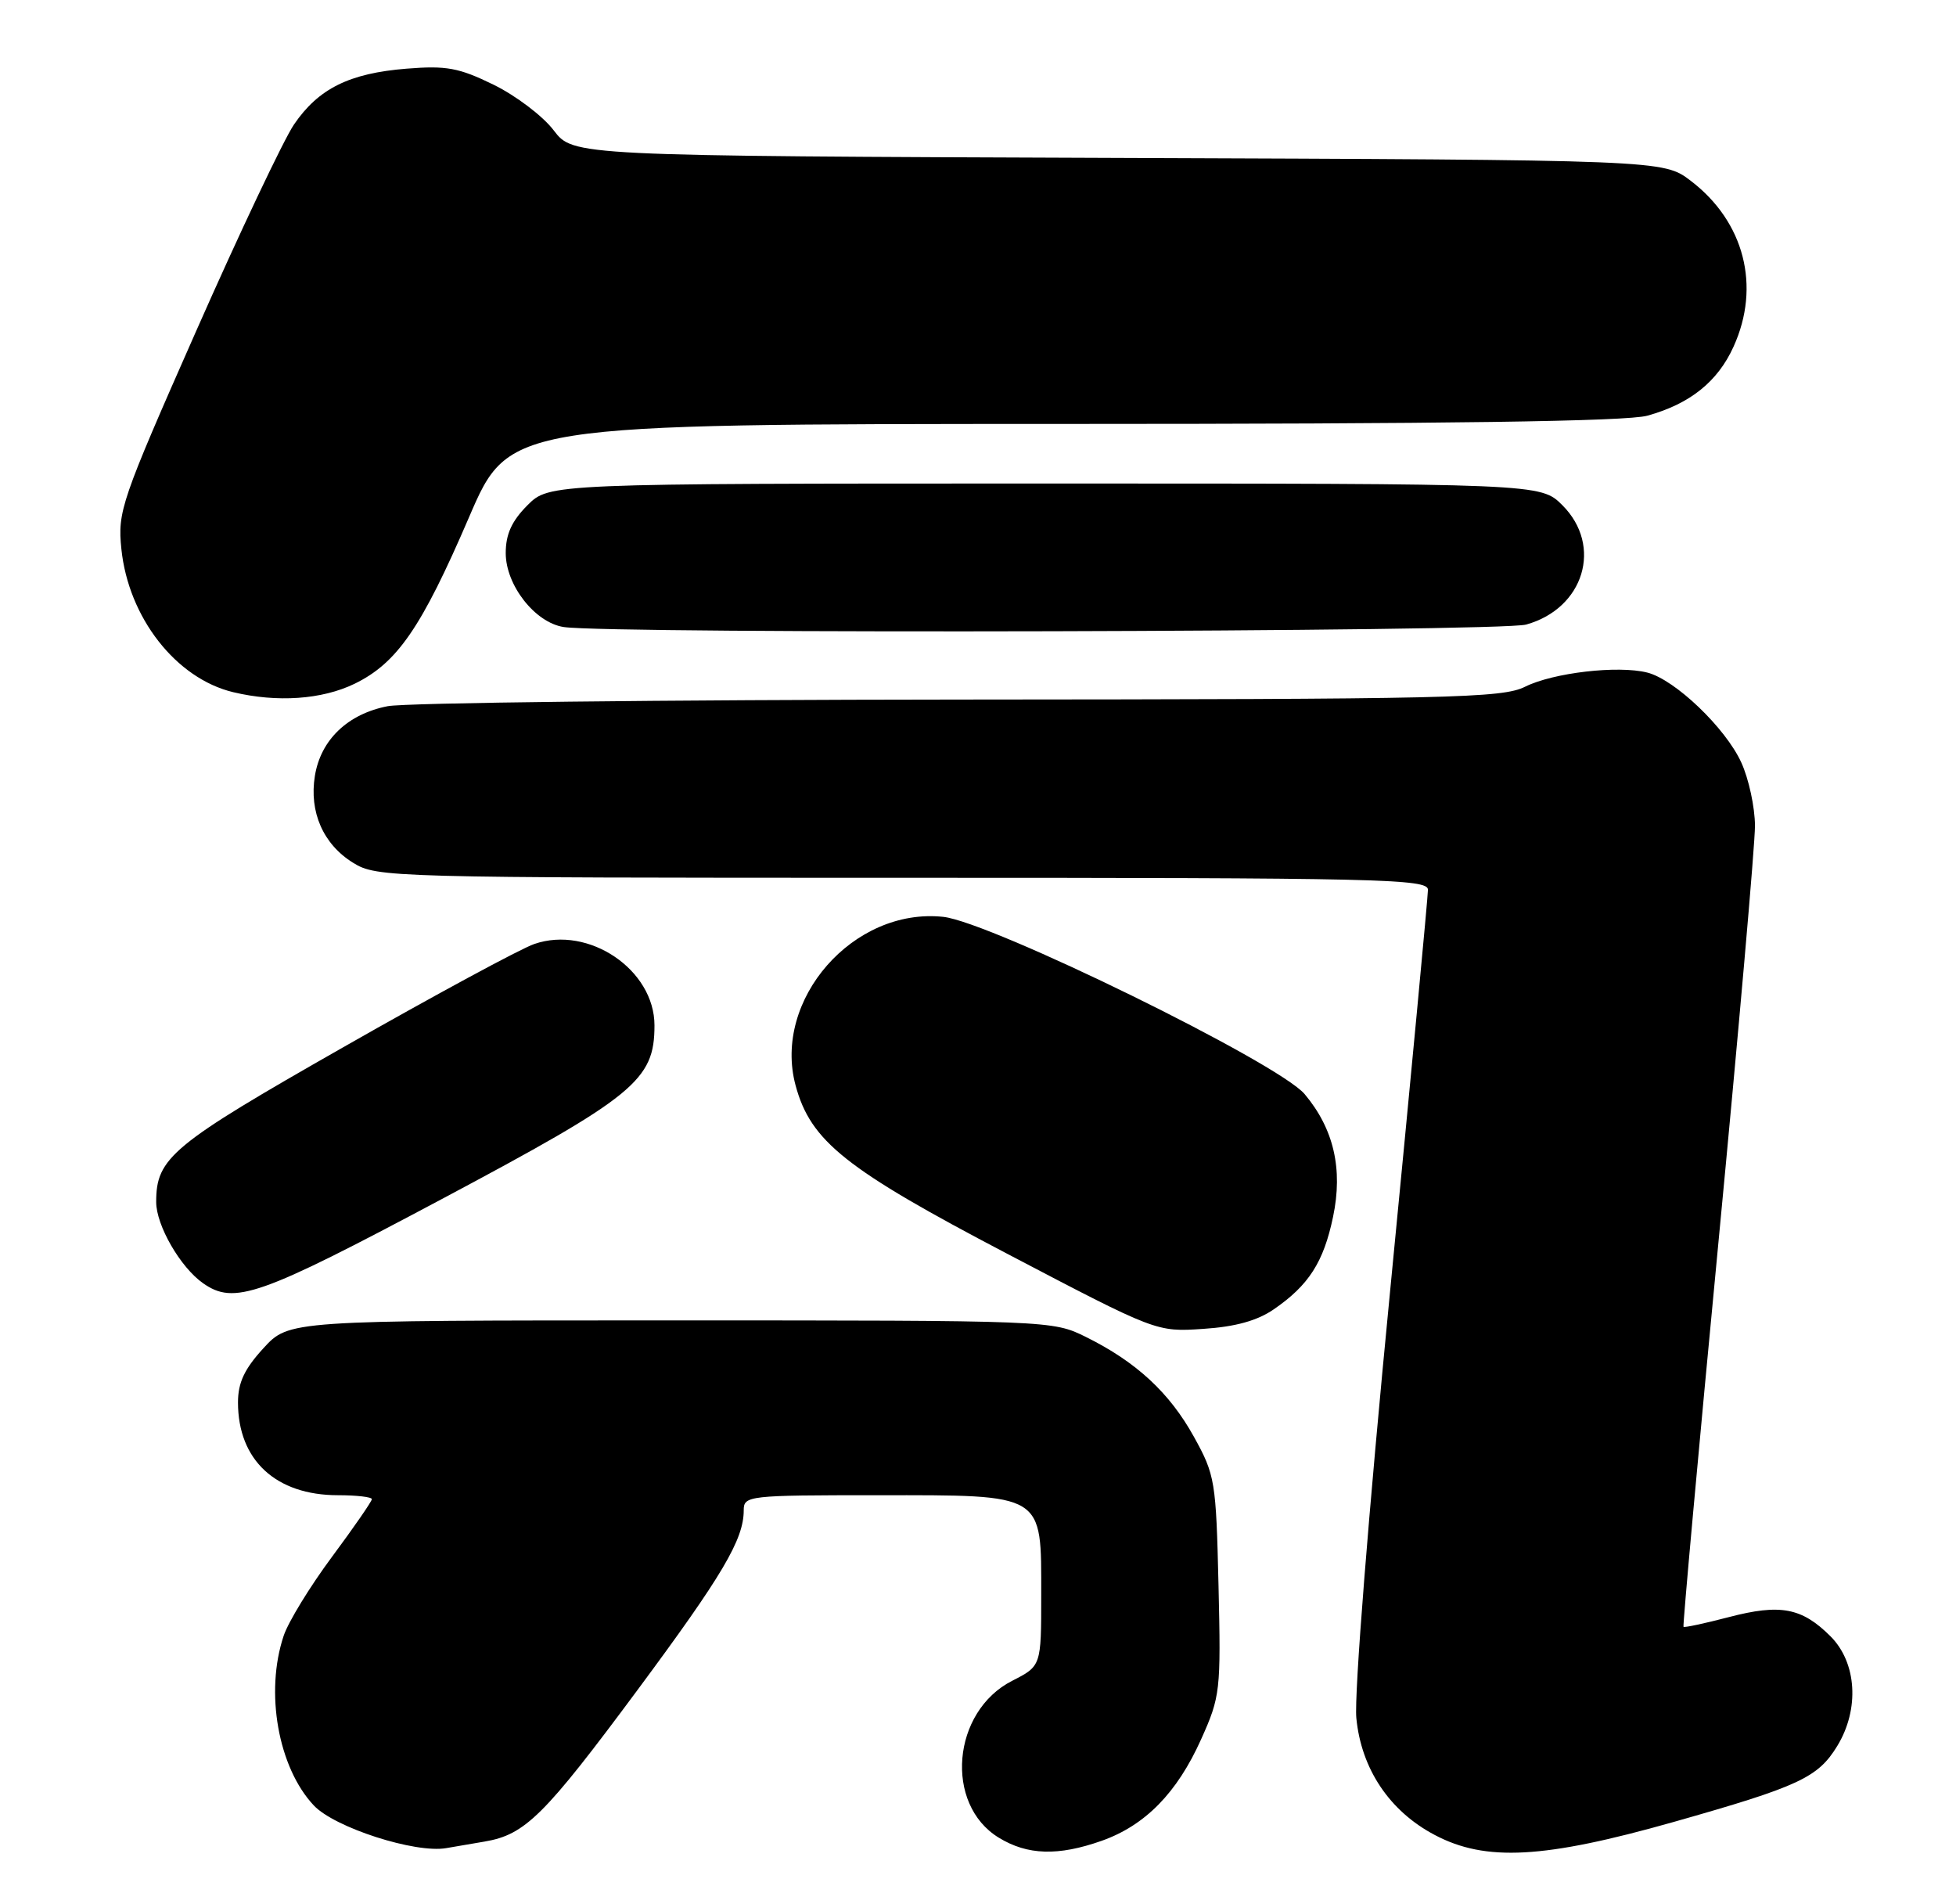 <?xml version="1.0" encoding="UTF-8" standalone="no"?>
<!DOCTYPE svg PUBLIC "-//W3C//DTD SVG 1.1//EN" "http://www.w3.org/Graphics/SVG/1.1/DTD/svg11.dtd" >
<svg xmlns="http://www.w3.org/2000/svg" xmlns:xlink="http://www.w3.org/1999/xlink" version="1.1" viewBox="0 0 263 256">
 <g >
 <path fill="currentColor"
d=" M 65.15 247.56 C 70.61 246.64 73.17 244.10 85.75 227.14 C 97.17 211.74 100.00 206.95 100.00 203.03 C 100.00 201.06 100.57 201.00 118.00 201.00 C 140.60 201.00 140.00 200.63 140.00 214.48 C 140.00 223.96 140.00 223.96 136.09 225.95 C 127.99 230.08 126.94 242.55 134.30 247.04 C 138.16 249.40 142.28 249.52 148.12 247.46 C 153.98 245.39 158.27 241.01 161.50 233.81 C 164.08 228.07 164.17 227.30 163.84 213.17 C 163.51 199.08 163.38 198.29 160.53 193.14 C 157.24 187.20 152.77 183.07 146.00 179.72 C 141.53 177.51 141.21 177.50 90.17 177.50 C 38.85 177.50 38.85 177.50 35.42 181.24 C 32.86 184.03 32.00 185.87 32.00 188.53 C 32.00 196.28 37.09 201.00 45.45 201.00 C 47.95 201.00 50.00 201.24 50.00 201.53 C 50.00 201.82 47.59 205.31 44.64 209.28 C 41.69 213.25 38.76 218.03 38.14 219.90 C 35.60 227.49 37.40 237.60 42.19 242.70 C 44.98 245.68 55.84 249.17 60.00 248.44 C 60.83 248.29 63.14 247.90 65.15 247.56 Z  M 225.01 244.93 C 241.92 240.14 244.44 238.96 247.04 234.70 C 250.05 229.76 249.67 223.51 246.13 219.97 C 242.27 216.12 239.40 215.57 232.44 217.39 C 229.22 218.23 226.48 218.82 226.36 218.69 C 226.24 218.57 228.35 195.30 231.06 166.98 C 233.77 138.67 235.98 113.47 235.97 111.00 C 235.96 108.53 235.14 104.70 234.13 102.50 C 232.02 97.86 225.20 91.34 221.48 90.41 C 217.55 89.42 208.85 90.43 205.07 92.31 C 202.00 93.85 195.14 94.00 129.10 94.04 C 89.17 94.07 54.54 94.47 52.14 94.93 C 46.76 95.97 43.13 99.44 42.34 104.29 C 41.55 109.15 43.46 113.51 47.49 115.99 C 50.66 117.95 52.38 118.00 121.37 118.00 C 185.67 118.00 192.00 118.14 192.00 119.61 C 192.00 120.50 189.72 144.69 186.93 173.36 C 183.99 203.52 182.07 227.80 182.37 230.95 C 183.03 237.79 186.83 243.47 192.91 246.67 C 199.75 250.29 207.60 249.86 225.01 244.93 Z  M 171.27 176.01 C 175.97 172.78 177.97 169.67 179.24 163.58 C 180.59 157.15 179.34 151.74 175.42 147.08 C 171.88 142.88 133.24 123.94 126.82 123.25 C 114.75 121.97 103.87 134.38 106.97 145.90 C 109.00 153.43 113.66 157.14 135.50 168.58 C 155.50 179.06 155.50 179.06 161.77 178.64 C 166.10 178.36 169.05 177.54 171.27 176.01 Z  M 59.29 161.25 C 85.37 147.37 88.00 145.23 88.00 137.84 C 88.00 130.36 79.15 124.37 71.84 126.90 C 70.00 127.53 58.44 133.78 46.15 140.78 C 23.07 153.92 21.00 155.63 21.00 161.58 C 21.00 164.73 24.25 170.36 27.30 172.50 C 31.50 175.44 34.81 174.28 59.29 161.25 Z  M 47.65 91.93 C 53.40 89.14 56.67 84.39 63.07 69.52 C 68.46 57.00 68.46 57.00 142.98 56.99 C 194.41 56.99 218.74 56.65 221.50 55.88 C 227.22 54.30 230.96 51.31 233.09 46.60 C 236.78 38.48 234.54 29.80 227.34 24.31 C 223.66 21.50 223.66 21.50 150.36 21.23 C 77.07 20.96 77.07 20.96 74.44 17.51 C 72.99 15.60 69.35 12.85 66.37 11.39 C 61.71 9.11 60.03 8.80 54.67 9.23 C 46.95 9.85 42.82 11.91 39.52 16.75 C 38.13 18.81 32.21 31.29 26.38 44.49 C 16.26 67.40 15.80 68.74 16.32 73.80 C 17.27 83.03 23.67 91.21 31.36 93.05 C 37.27 94.46 43.28 94.04 47.65 91.93 Z  M 205.20 83.96 C 212.98 81.80 215.54 73.38 210.08 67.92 C 207.15 65.00 207.15 65.00 140.50 65.00 C 73.85 65.00 73.85 65.00 70.92 67.92 C 68.81 70.04 68.00 71.81 68.00 74.35 C 68.00 78.67 71.94 83.70 75.79 84.29 C 82.09 85.25 201.66 84.95 205.20 83.96 Z "/>
</g>
</svg>